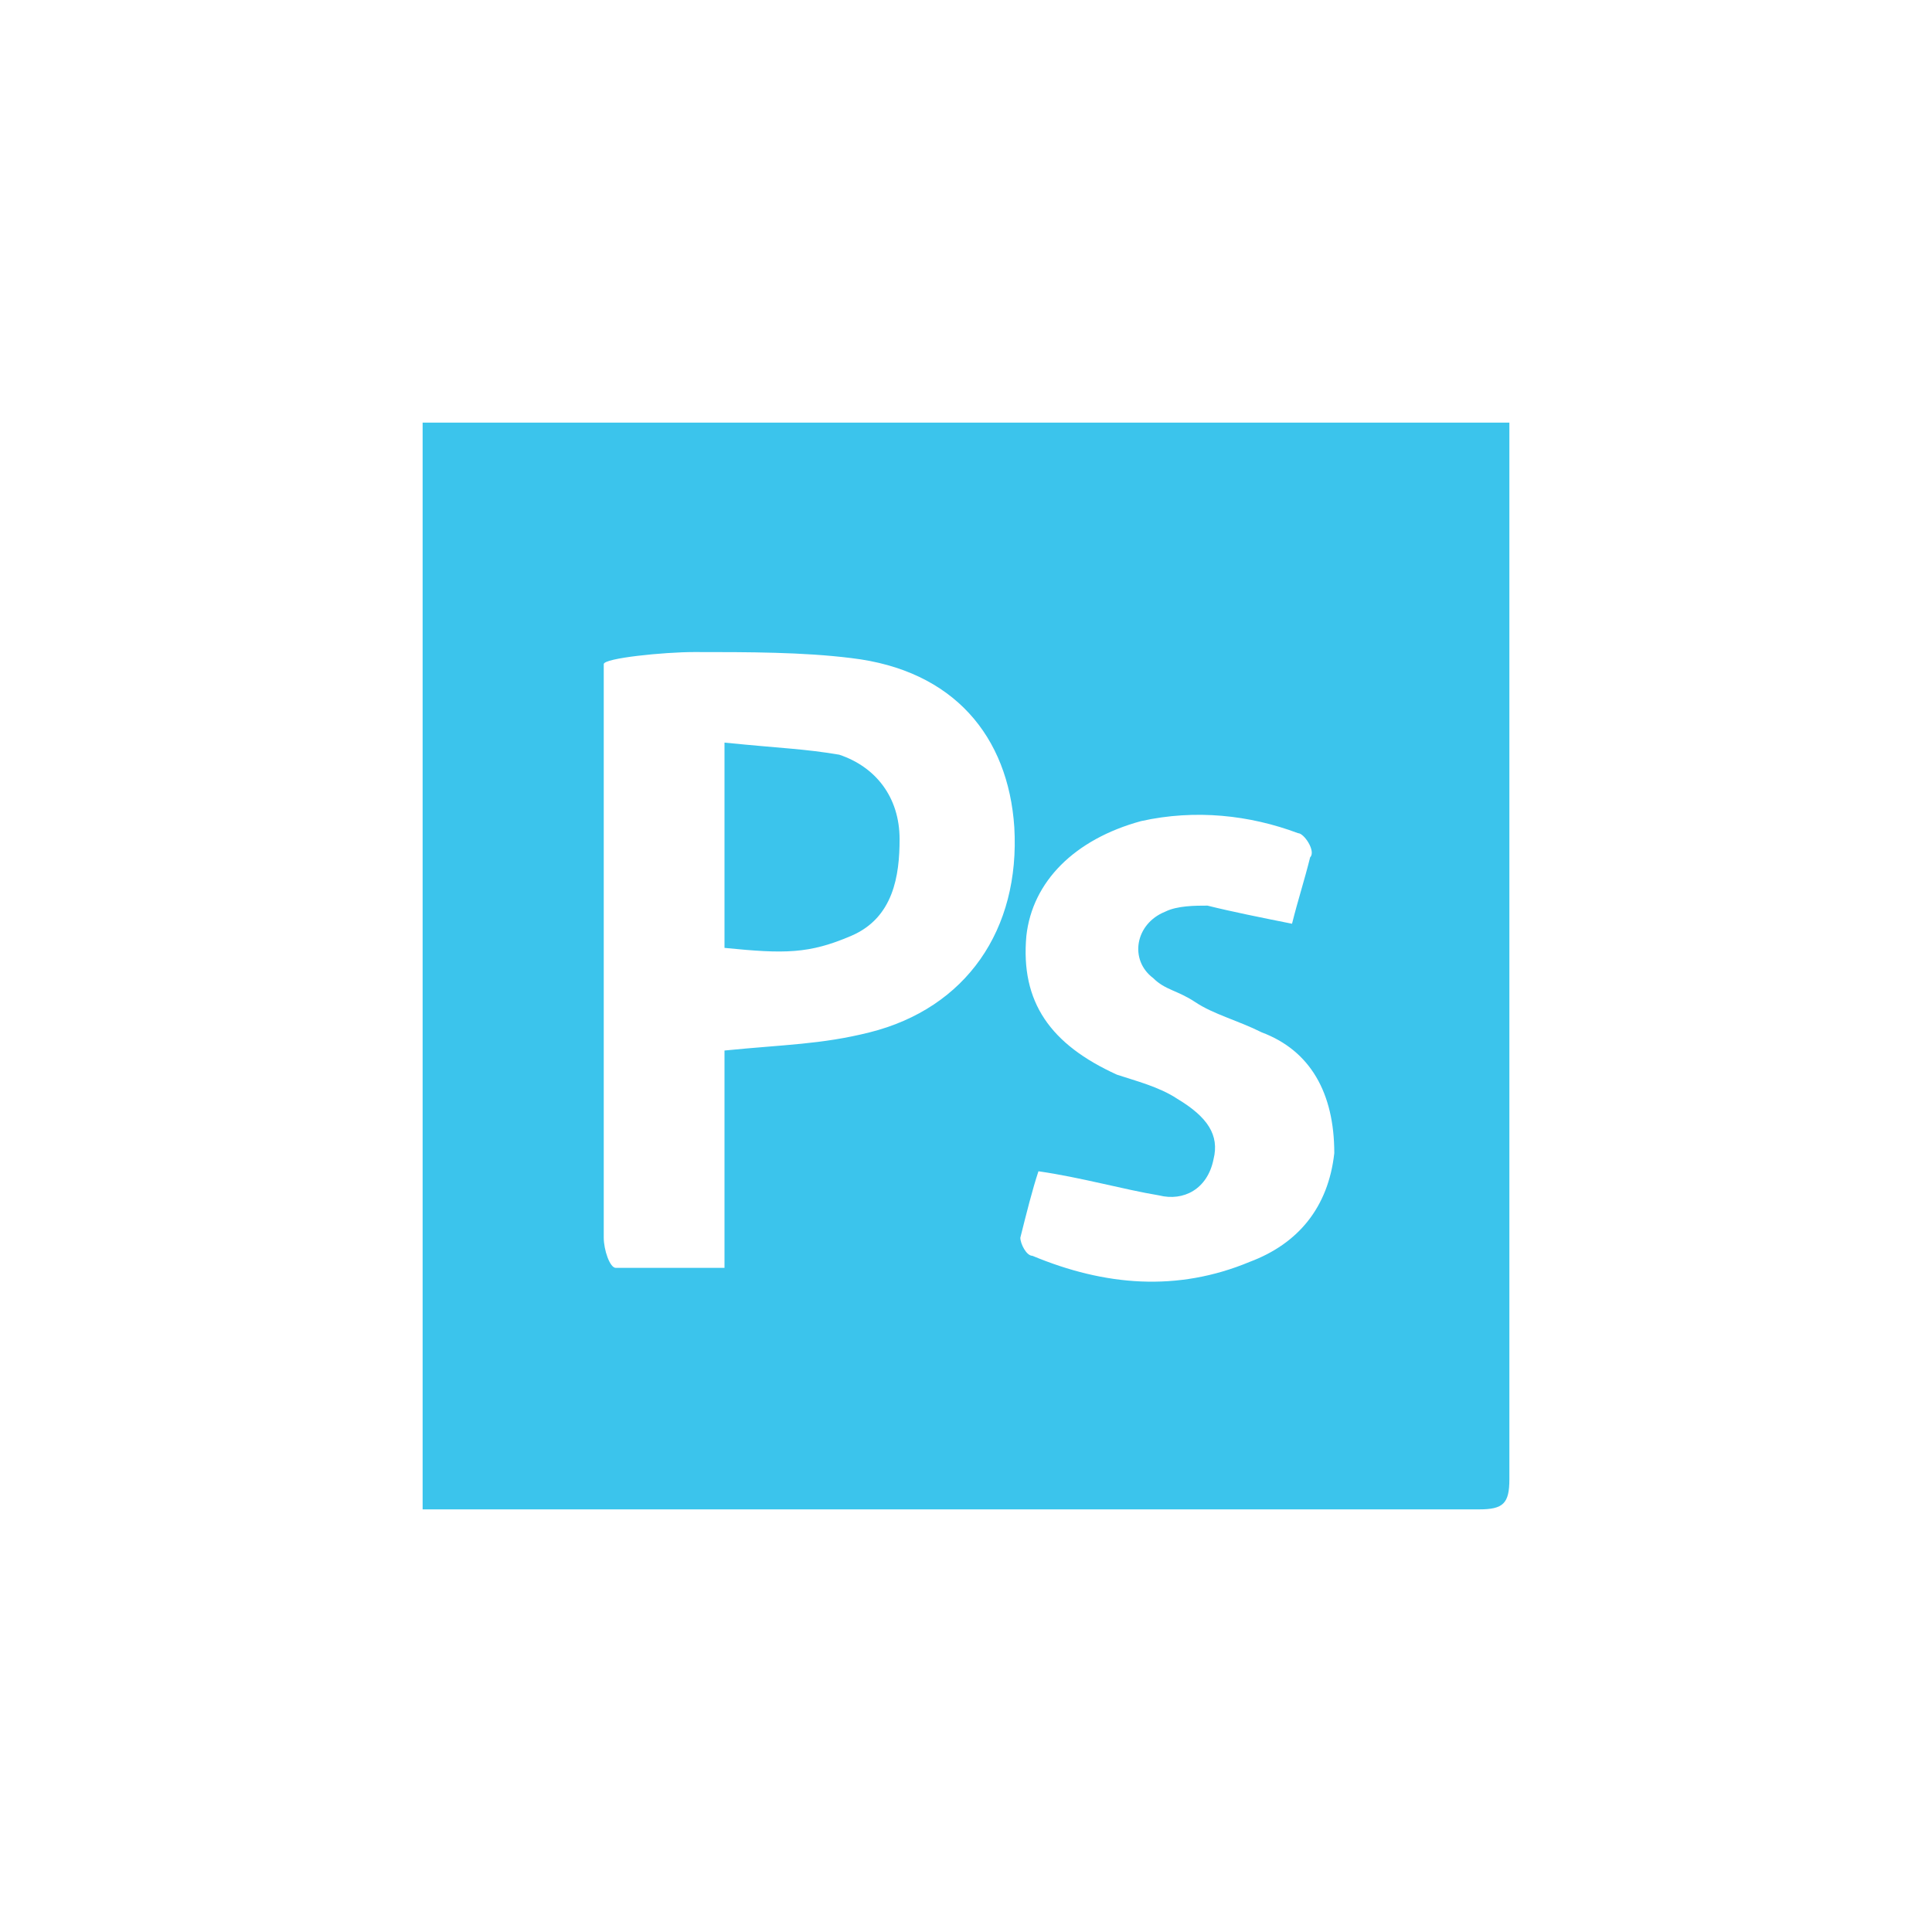 <svg xmlns="http://www.w3.org/2000/svg" fill="#3BC4EC" viewBox="0 0 32 32"><path d="M25 7.4V7H7v18h17.5c.4 0 .5-.1.5-.5V7.4zm-10.6 9.7c-.8.2-1.4.2-2.4.3V21h-1.8c-.1 0-.2-.3-.2-.5V11c0-.1 1-.2 1.5-.2.9 0 1.8 0 2.6.1 1.7.2 2.6 1.3 2.7 2.8.1 1.7-.8 3-2.4 3.4zm7.7 2c-.1.9-.6 1.5-1.4 1.8-1.2.5-2.4.4-3.6-.1-.1 0-.2-.2-.2-.3.1-.4.2-.8.3-1.1.7.1 1.4.3 2 .4.4.1.8-.1.9-.6.1-.4-.1-.7-.6-1-.3-.2-.7-.3-1-.4-1.1-.5-1.6-1.2-1.5-2.3.1-.9.8-1.6 1.9-1.9.9-.2 1.8-.1 2.6.2.1 0 .3.3.2.4-.1.4-.2.7-.3 1.1-.5-.1-1-.2-1.4-.3-.2 0-.5 0-.7.1-.5.2-.6.8-.2 1.1.2.2.4.2.7.4.3.2.7.3 1.1.5.8.3 1.2 1 1.2 2z"/><path d="M13.9 12.5c-.6-.1-.9-.1-1.9-.2v3.4c1 .1 1.4.1 2.1-.2.7-.3.8-1 .8-1.6 0-.7-.4-1.2-1-1.4z"/></svg>